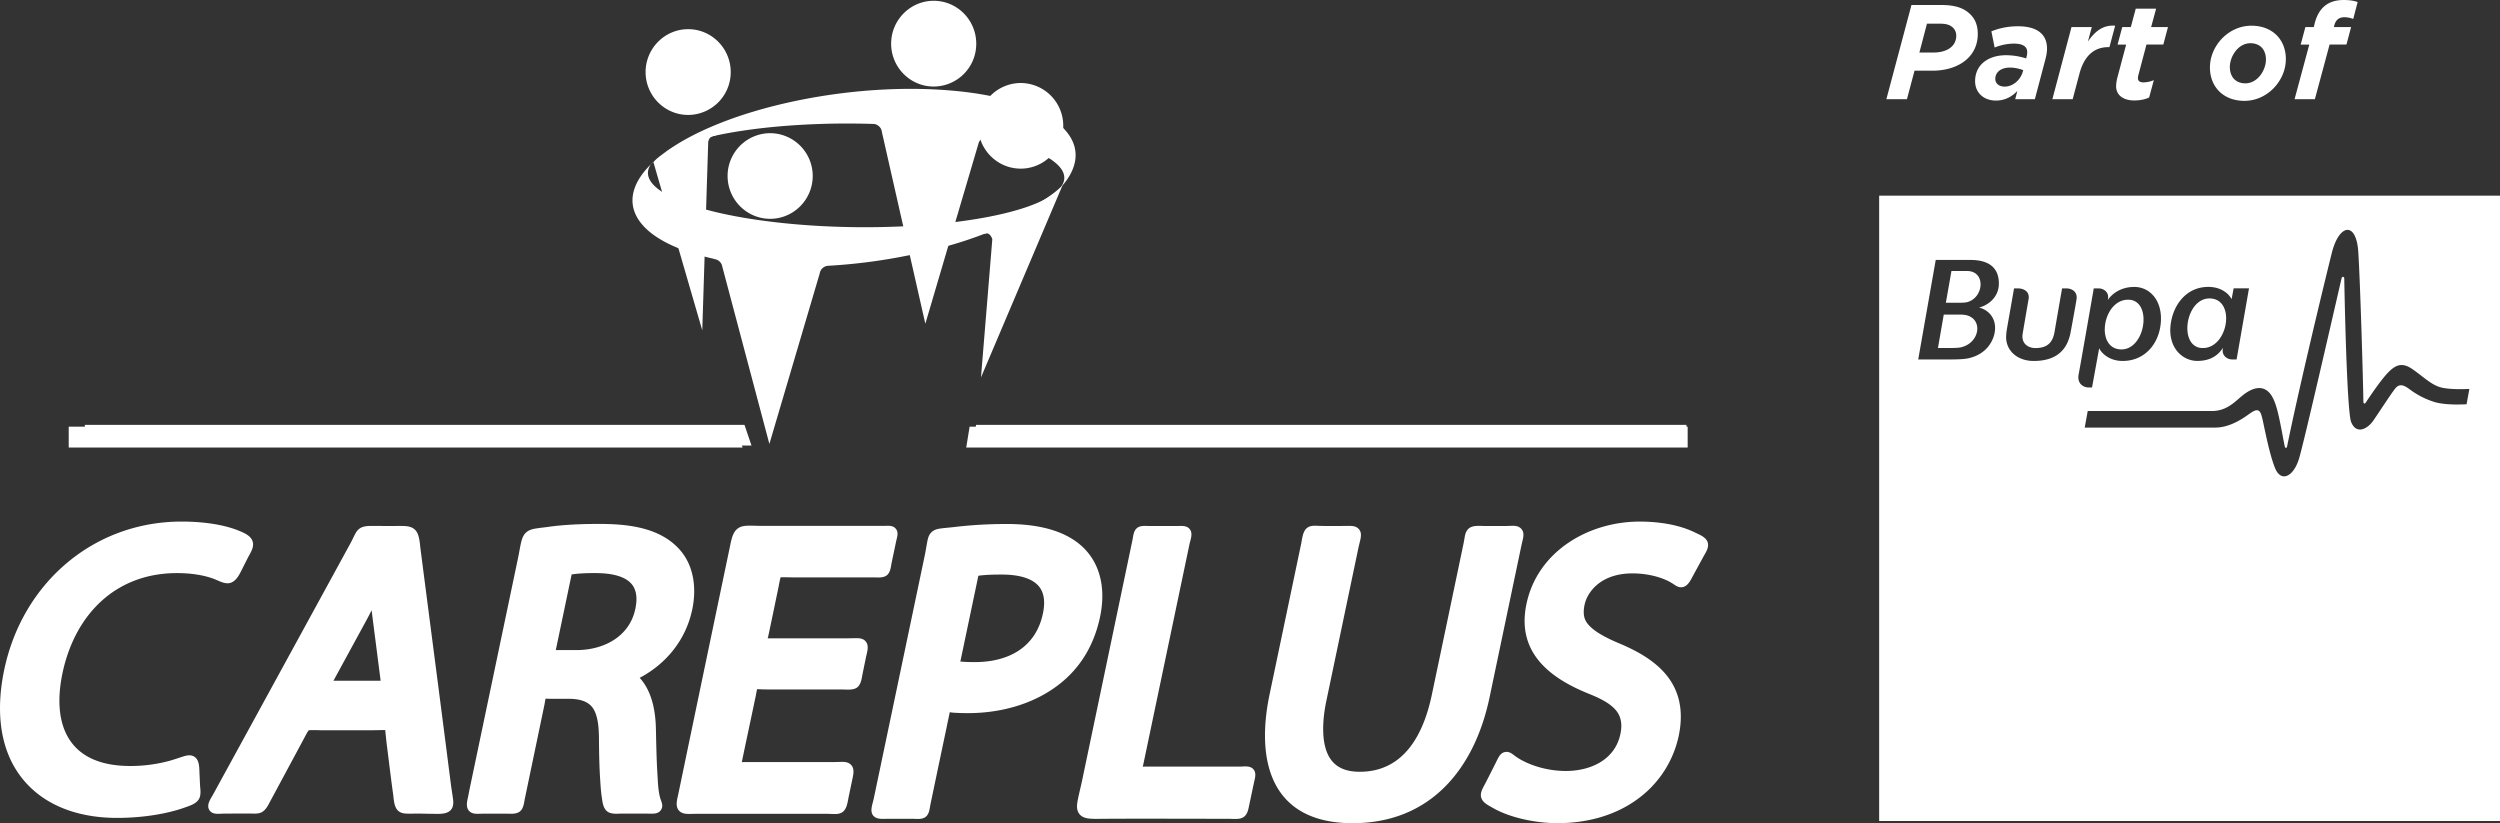<svg width="164" height="54" fill="none" xmlns="http://www.w3.org/2000/svg"><rect width="100%" height="100%" fill="#333333" stroke="none"/><path fill-rule="evenodd" clip-rule="evenodd" d="M44.73 9.355c-1.439.736-1.867 1.277-1.867 1.277l3.206 11.041.391-12.388c.062-.214.143-.339.432-.376l.26-.147-.421-.324c0-.004-.564.18-2.002.917z" fill="#fff"/><path fill-rule="evenodd" clip-rule="evenodd" d="M62.51 5.95c-6.854-.623-15.164 1.214-19 4.134 2.266-1.37 7.952-2.143 13.829-1.952.27.037.49.258.516.542l2.847 12.565 3.48-11.8a.595.595 0 0 1 .702-.449l.044.008c4.01.883 5.88 2.286 4.369 3.585h.014c3.14-3.055.172-6.008-6.802-6.634z" fill="#fff"/><path fill-rule="evenodd" clip-rule="evenodd" d="M50.522 14.354c-1.537 0-2.792-1.259-2.792-2.813a2.806 2.806 0 0 1 2.792-2.805 2.806 2.806 0 0 1 2.792 2.805c0 1.554-1.255 2.813-2.792 2.813zM66.959 11.063c-1.537 0-2.792-1.26-2.792-2.813a2.806 2.806 0 0 1 2.792-2.805A2.804 2.804 0 0 1 69.75 8.25c0 1.554-1.255 2.813-2.792 2.813zM61.25 5.677c-1.536 0-2.791-1.26-2.791-2.813 0-1.546 1.255-2.812 2.791-2.812 1.545 0 2.792 1.266 2.792 2.812a2.799 2.799 0 0 1-2.792 2.813zM45.143 7.54c-1.537 0-2.792-1.26-2.792-2.813 0-1.546 1.255-2.813 2.792-2.813 1.544 0 2.792 1.267 2.792 2.813a2.803 2.803 0 0 1-2.792 2.813z" fill="#fff"/><path fill-rule="evenodd" clip-rule="evenodd" d="M68.891 12.878c-.124.077-.26.155-.406.232h-.004c-1.273.648-3.333 1.148-5.81 1.454h-.004a44.88 44.88 0 0 1-3.418.283c-2.316.11-4.8.07-7.227-.15-2.246-.203-4.178-.534-5.704-.947-1.255-.342-2.236-.74-2.887-1.167-.871-.567-1.157-1.189-.732-1.804-2.17 2.15-1.325 4.238 1.807 5.504.513.21 1.084.394 1.716.549.18.048.363.092.55.132.062.022.117.037.117.037.204.03.38.173.46.365l3.122 11.758 3.3-11.177a.597.597 0 0 1 .55-.511 37.142 37.142 0 0 0 5.356-.7c.871-.173 1.716-.38 2.532-.611a26.63 26.63 0 0 0 2.35-.78c1.81-.689 3.344-1.525 4.424-2.452l-.092-.015zm-26.192-2.099c.055-.051.11-.106.168-.158a.784.784 0 0 0-.168.158z" fill="#fff"/><path fill-rule="evenodd" clip-rule="evenodd" d="M64.551 15.352l.114-.033c.212-.052.365.162.431.375l-.743 9.064 5.354-12.613s-1.05 1.285-4.881 2.706l-.275.5zM16.59 35.585c-.091-.438-.578-.63-.944-.78-1.108-.446-2.536-.59-3.725-.59-5.807 0-10.454 4.05-11.643 9.72-.553 2.628-.395 5.533 1.559 7.562 1.526 1.583 3.706 2.157 5.84 2.157 1.452 0 3.132-.202 4.508-.703.322-.114.72-.243.885-.57.136-.273.066-.62.051-.914l-.032-.688c-.019-.368.014-.902-.326-1.13-.238-.159-.498-.1-.75-.023-.278.089-.55.185-.83.266a9.733 9.733 0 0 1-2.646.357c-1.398 0-2.895-.324-3.802-1.484-1-1.27-.952-3.1-.637-4.598.809-3.847 3.48-6.572 7.509-6.572.808 0 1.698.1 2.462.394.308.122.67.335 1.006.258.418-.1.637-.57.813-.924l.355-.703c.157-.313.42-.67.347-1.035zm13.122 16.788c-.04-.313-.095-.619-.135-.931-.655-5.155-1.332-10.305-1.995-15.455-.05-.398-.065-.976-.38-1.256-.198-.177-.443-.213-.699-.224-.3-.011-.611 0-.915 0-.303-.004-.607-.004-.91-.004-.341 0-.795-.04-1.088.17-.157.113-.248.264-.333.437-.095.188-.183.376-.285.564-2.993 5.474-5.986 10.952-8.983 16.426-.165.299-.469.696-.256 1.039.139.217.362.25.596.246.176-.003.348-.014.523-.014.513 0 1.025-.004 1.537-.004.249 0 .523.037.758-.074.292-.14.45-.482.596-.758.717-1.33 1.43-2.658 2.144-3.987.052-.092.286-.563.366-.637.103-.03.67-.007.783-.007H24.4c.234 0 .465-.008.695-.012.04 0 .11-.003.176 0 .007.063.015.14.018.185.026.239.048.478.077.718.143 1.108.27 2.216.425 3.32.047.346.054.825.329 1.072.168.15.377.184.593.187.23.008.468-.003.698-.003.293 0 .586.014.882.014.396 0 1.003.074 1.285-.257.183-.218.172-.494.135-.755zm-7.838-7.716l2.137-3.921a25.7 25.7 0 0 0 .37-.703l.055.467.534 4.157h-3.096zm22.694-8.622c-1.302-1.447-3.417-1.665-5.243-1.665-1.12 0-2.243.037-3.352.192-.274.04-.556.063-.83.11-.231.037-.45.096-.63.258-.201.184-.278.434-.337.692-.077.346-.131.696-.205 1.042l-3.194 15.234-.04.22c-.059.328-.22.77.014 1.054.147.177.348.213.564.213.175 0 .355-.01.534-.01h1.288c.311 0 .717.062.974-.148.241-.199.263-.57.325-.865l1.28-6.134c.02-.092.041-.26.074-.393.106 0 .238.007.315.007h1.182c.53 0 1.167.08 1.533.515.435.512.465 1.484.472 2.12.007.914.022 1.827.084 2.74.022.346.044.696.095 1.042.051.331.08.758.37.975.27.203.684.137 1.006.137h1.343c.198 0 .399.007.6.007.23-.004.45-.044.582-.265.12-.203.07-.39-.004-.59a2.441 2.441 0 0 1-.117-.415c-.08-.409-.095-.843-.12-1.26-.063-1-.081-2.006-.103-3.01-.022-1.194-.256-2.486-1.065-3.373 1.742-.917 3.03-2.492 3.447-4.477.289-1.373.128-2.879-.842-3.953zm-2.89 3.906c-.388 1.848-2.108 2.705-3.857 2.705H36.46l1.039-4.962c.527-.081 1.094-.092 1.617-.089.728.004 1.786.11 2.302.7.395.449.377 1.093.26 1.645zm17.088-5.254c-.205-.25-.523-.188-.801-.188h-7.897c-.318 0-.637-.018-.951-.014-.26.003-.516.029-.728.191-.344.258-.421.788-.506 1.185-1.134 5.416-2.265 10.835-3.392 16.258-.069.328-.204.75.037 1.042.161.191.384.228.619.232.223.003.45-.008.673-.008h8.28c.209 0 .41.011.615.015.205.004.395-.011.567-.136.293-.221.33-.71.403-1.05.077-.36.15-.721.227-1.082.062-.309.164-.68-.073-.946-.158-.173-.366-.206-.586-.206-.194 0-.384.011-.578.011h-5.767c-.08 0-.165.004-.245.004.007-.033.015-.063.018-.089.293-1.413.597-2.823.893-4.237.022-.1.055-.313.092-.46.033 0 .065.003.087.003.176.008.348.015.524.015h4.896c.325 0 .786.074 1.057-.132.26-.203.293-.586.355-.888.073-.364.15-.729.223-1.093.07-.324.22-.744-.01-1.027-.15-.184-.356-.221-.575-.221-.19-.004-.38.007-.571.007h-4.856c-.142 0-.289.004-.435.004.01-.044.022-.085.03-.114.233-1.086.456-2.176.683-3.262.019-.107.084-.482.136-.63.07-.007.168-.003.212-.003.234 0 .468.01.706.01h5.215c.285 0 .61.045.845-.15.23-.195.249-.541.307-.821.095-.468.198-.931.293-1.399.058-.272.18-.57-.022-.821zM112.029 35.596c-.103-.368-.553-.522-.864-.677-1.083-.523-2.415-.703-3.604-.703-3.341 0-6.7 1.94-7.425 5.404-.655 3.119 1.438 4.816 4.044 5.872.647.262 1.526.637 1.928 1.24.285.435.296.925.19 1.422-.358 1.708-1.979 2.422-3.575 2.422-1.021 0-2.122-.261-3.015-.773a3.896 3.896 0 0 1-.413-.28c-.169-.125-.33-.232-.553-.191-.234.037-.362.206-.468.405-.095.177-.18.364-.275.548l-.545 1.072c-.143.283-.373.61-.293.942.088.357.483.534.772.7 1.16.673 2.899 1.001 4.23 1.001 1.932 0 3.857-.493 5.409-1.69a6.893 6.893 0 0 0 2.55-4.027c.253-1.208.194-2.415-.45-3.494-.743-1.24-2.097-2.01-3.385-2.555-.691-.294-2.009-.861-2.309-1.605-.12-.302-.095-.648-.029-.96.114-.531.45-1.01.867-1.348.641-.516 1.46-.707 2.269-.707.75 0 1.522.136 2.214.438.175.077.329.166.49.272.176.118.337.225.564.196.373-.052.556-.468.717-.766l.666-1.222c.153-.28.388-.6.293-.936zm-12.215-.883c-.153-.188-.366-.221-.589-.221-.194.004-.388.015-.582.015h-1.178c-.34 0-.838-.074-1.112.162-.161.136-.22.316-.26.515-.037.199-.066.398-.11.593-.684 3.269-1.368 6.538-2.056 9.804-.535 2.547-1.8 5.047-4.728 5.047-.703 0-1.401-.166-1.855-.751-.586-.755-.593-1.977-.498-2.886.04-.369.103-.737.18-1.097l2.07-9.878c.044-.213.1-.42.147-.633.047-.228.07-.453-.084-.652-.15-.191-.366-.228-.593-.232-.201-.003-.406.004-.611.004h-1.076c-.198 0-.391-.011-.589-.015-.201-.003-.388.019-.553.148-.281.22-.314.717-.384 1.049l-2.063 9.84c-.948 4.517.157 8.475 5.444 8.475 5.08 0 7.992-3.534 8.984-8.265l2.063-9.84c.04-.188.088-.376.128-.567.044-.218.055-.431-.095-.615zM82.228 50.47c-.223-.265-.614-.18-.925-.18h-6.064c-.091 0-.183 0-.274.003.014-.055.03-.107.036-.151l3.03-14.446c.066-.31.238-.696.022-.976-.212-.276-.585-.213-.889-.213H75.43c-.282 0-.619-.056-.85.14-.23.191-.24.548-.3.824-1.1 5.254-2.198 10.507-3.3 15.76-.088.417-.198.833-.278 1.249-.062.309-.102.655.106.92.18.225.45.284.72.306.305.022.623.007.927.007 2.711-.015 5.423 0 8.134 0 .315 0 .746.07 1.014-.129.241-.184.289-.497.347-.78.103-.475.201-.954.304-1.429.058-.294.194-.644-.026-.905zM71.225 36.086c-1.273-1.388-3.384-1.712-5.17-1.712a29.18 29.18 0 0 0-3.495.203c-.274.033-.552.051-.827.088-.226.03-.446.077-.622.243-.183.173-.241.401-.285.64-.055.302-.103.604-.165.902l-3.348 15.96c-.07.331-.263.777-.044 1.075.22.29.64.228.962.228h1.621c.286 0 .637.063.879-.133.238-.191.252-.552.31-.832.356-1.704.714-3.409 1.073-5.11.051-.265.11-.526.165-.791l.021-.125c.081.01.162.026.242.03.322.021.644.029.97.029 2.228 0 4.544-.645 6.26-2.128 1.278-1.1 2.05-2.548 2.394-4.197.325-1.535.153-3.174-.94-4.37zm-2.81 4.164c-.476 2.26-2.309 3.184-4.468 3.184-.31 0-.63-.007-.948-.037l1.182-5.628c.509-.07 1.043-.078 1.548-.078.772 0 1.855.122 2.4.747.432.497.414 1.204.286 1.812zM63.607 27.99h47.104v1.37H63.384l.223-1.37zM48.25 27.99l.464 1.37H4.508v-1.37h43.741z" fill="#fff"/><path d="M123.273 12.834v41.022H164V12.834h-40.727zm7.586 8.931c-.095.633-.571 1.491-1.746 1.741-.252.056-.709.074-1.189.074h-2.089l1.149-6.527h2.287c1.178 0 1.855.493 1.855 1.546 0 .99-.838 1.476-1.306 1.576.622.14 1.171.717 1.039 1.59zm2.667 1.068c.842 0 1.142-.431 1.252-1.057.047-.294.494-2.857.494-2.857h.3c.311 0 .721.199.651.7-.022.173-.329 1.863-.395 2.198-.194 1.012-.801 1.862-2.422 1.862-.937 0-1.695-.53-1.797-1.399-.018-.169 0-.434.044-.692.11-.64.402-2.279.468-2.669h.267c.352 0 .776.199.688.7-.029.15-.347 2.014-.388 2.268-.109.651.359.946.838.946zm6.484-4.01c.988 0 1.841.844 1.742 2.305-.095 1.377-1.017 2.551-2.51 2.551-.831 0-1.354-.467-1.537-.832l-.468 2.57h-.264c-.183 0-.753-.166-.611-.876.117-.6.988-5.622.988-5.622h.322c.322 0 .703.25.608.7l-.011.062c.296-.434.882-.858 1.741-.858zm21.798 7.698a15.52 15.52 0 0 1-.622.015c-.402 0-.977-.026-1.427-.147a5.311 5.311 0 0 1-1.636-.814 15.613 15.613 0 0 0-.175-.125c-.337-.232-.575-.232-.783-.01-.136.15-.604.85-1.018 1.472-.168.25-.325.486-.45.67-.249.36-.593.596-.882.596-.248 0-.45-.17-.578-.49-.238-.578-.395-6.206-.453-9.41v-.01c0-.074-.044-.107-.085-.107-.04 0-.076.037-.091.092 0 .007-.018.08-.048.21-.732 3.166-2.462 10.728-2.751 11.648-.216.692-.597 1.137-.974 1.137-.245 0-.457-.202-.603-.57-.308-.784-.553-1.97-.714-2.72-.048-.229-.088-.424-.124-.564-.07-.29-.154-.482-.344-.482-.136 0-.304.103-.553.28-.483.35-1.295.857-2.173.857h-8.567l.198-1.086h8.145c.831 0 1.332-.438 1.775-.82.157-.137.304-.262.457-.365.688-.464 1.263-.427 1.647.121.337.483.509 1.359.706 2.371.062.324.128.703.202 1.042.018.088.12.088.142 0 .663-3.291 2.203-9.767 2.928-12.679.281-1.145.735-1.554 1.039-1.554.38 0 .651.549.706 1.425.132 1.98.322 8.626.337 9.845 0 .029.003.121.073.121.036 0 .062-.03.08-.059.286-.434 1.007-1.498 1.46-1.966.333-.346.608-.5.889-.5.213 0 .432.08.696.257.216.147.417.302.611.453.388.298.75.585 1.167.725.351.122.94.148 1.372.148.245 0 .509-.008.604-.015l-.183 1.008zm-17.666-2.845c-.97 0-1.918-.865-1.753-2.345.146-1.296 1.013-2.511 2.477-2.511.831 0 1.343.438 1.526.806l.135-.71h1.007l-.813 4.664h-.292c-.337 0-.696-.269-.611-.703l.014-.07c-.296.464-.783.869-1.69.869z" fill="#fff"/><path fill-rule="evenodd" clip-rule="evenodd" d="M129.109 19.803c-.142.047-.333.058-.68.058h-.78l.366-2.083h1.021c1.222 0 1.127 1.675.073 2.025zM128.667 22.777c-.128.034-.341.052-.776.052h-.761l.38-2.19h1.131c1.489 0 1.354 1.807.026 2.138zM139.095 22.92c-1.69-.095-1.138-3.353.578-3.257 1.552.084 1.069 3.35-.578 3.258zM144.434 22.829c-1.552-.088-1.069-3.343.578-3.25 1.691.095 1.138 3.346-.578 3.25zM153.794 1.13c.183 0 .403.044.578.114l.289-1.111c-.219-.081-.534-.133-.911-.133-.98 0-1.632.468-1.903 1.52l-.062.254h-.552l-.308 1.15h.564l-.966 3.585h1.332l.966-3.586h1.105l.307-1.149h-1.13l.033-.132c.098-.342.307-.512.658-.512zm-6.103.556c-1.508 0-2.719 1.325-2.719 2.74 0 1.262.871 2.19 2.265 2.19 1.508 0 2.715-1.326 2.715-2.74 0-1.262-.867-2.19-2.261-2.19zm-.396 3.781c-.603 0-1.017-.387-1.017-1.079 0-.67.534-1.553 1.35-1.553.608 0 1.018.39 1.018 1.078 0 .67-.535 1.554-1.351 1.554zm-6.487-2.544h1.105l.307-1.149h-1.105l.326-1.207h-1.336l-.322 1.207h-.563l-.308 1.15h.564l-.571 2.145a2.513 2.513 0 0 0-.088.593c0 .52.395.928 1.2.928.363 0 .703-.07.966-.195l.308-1.138c-.22.096-.476.147-.684.147-.246 0-.359-.103-.359-.28a1 1 0 0 1 .033-.213l.527-1.988zm-3.842-.195l.256-.954h-1.332l-1.255 4.735h1.332l.446-1.679c.326-1.226 1.01-1.738 1.896-1.738h.069l.377-1.406c-.772-.062-1.314.346-1.789 1.042zm-4.585-1.005c-.666 0-1.263.132-1.746.335l.213 1.06a3.42 3.42 0 0 1 1.251-.257c.659 0 .886.231.886.555 0 .144-.026.25-.052.354l-.018.062a4.367 4.367 0 0 0-1.325-.21c-1.138 0-2.023.608-2.023 1.705 0 .74.552 1.27 1.368 1.27.553 0 1.025-.228 1.402-.633l-.139.545h1.288l.691-2.614c.063-.24.107-.468.107-.714 0-.928-.641-1.458-1.903-1.458zm.307 3.004c-.15.512-.629.954-1.182.954-.38 0-.615-.214-.615-.505 0-.46.403-.743.956-.743.325 0 .647.08.878.169l-.037.125zM129.267.954c-.447-.45-1.05-.626-1.929-.626h-1.946l-1.647 6.18h1.35l.498-1.87h1.167c1.676 0 2.982-.876 2.982-2.41 0-.542-.157-.958-.475-1.274zm-2.437 2.492h-.919l.498-1.892h.878c.403 0 .659.088.842.276.132.132.201.309.201.511 0 .696-.604 1.105-1.5 1.105zM64.031 27.873h46.6v1.354H63.808l.223-1.354zM48.839 27.873l.46 1.354H5.566v-1.354H48.84z" fill="#fff"/></svg>